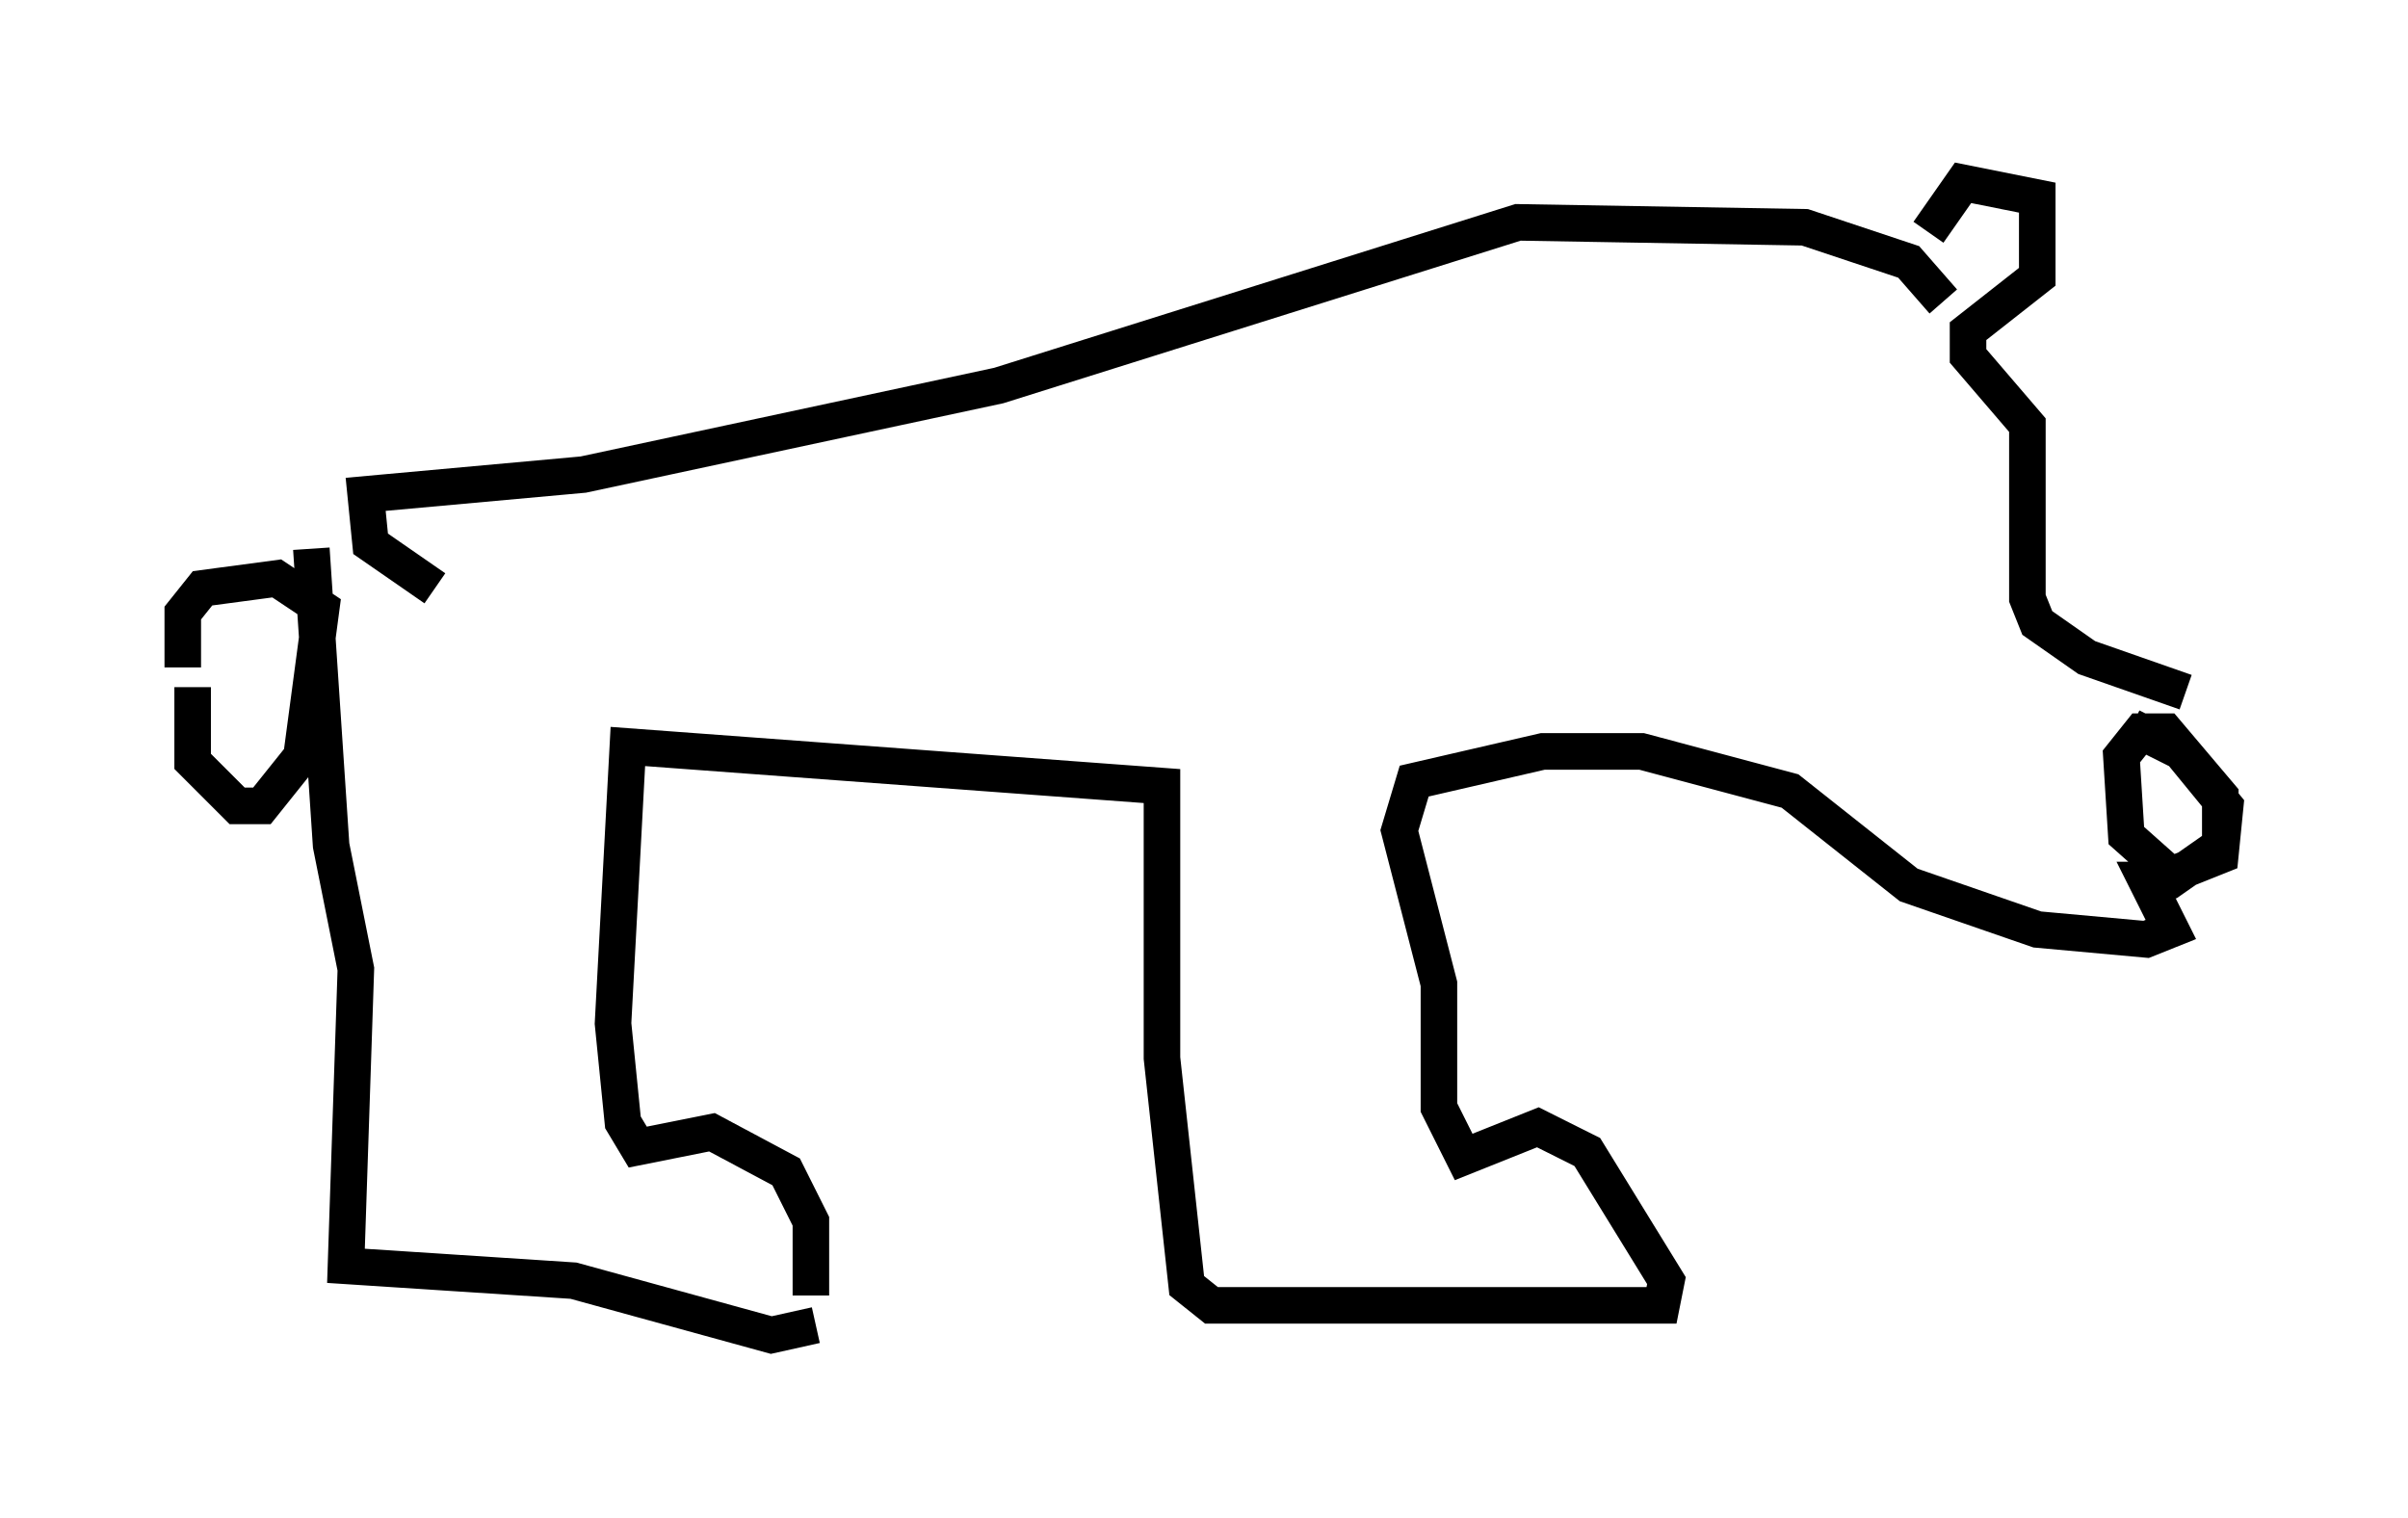 <?xml version="1.0" encoding="utf-8" ?>
<svg baseProfile="full" height="41.529" version="1.1" width="65.886" xmlns="http://www.w3.org/2000/svg" xmlns:ev="http://www.w3.org/2001/xml-events" xmlns:xlink="http://www.w3.org/1999/xlink"><defs /><rect fill="white" height="41.529" width="65.886" x="0" y="0" /><path d="M6.083, 17.449 m-0.812, 1.353 l0.0, 2.03 1.218, 1.218 l0.677, 0.0 1.083, -1.353 l0.541, -4.059 -1.218, -0.812 l-2.03, 0.271 -0.541, 0.677 l0.0, 1.488 m3.518, -3.248 l0.541, 8.119 0.677, 3.383 l-0.271, 8.119 6.225, 0.406 l5.413, 1.488 1.218, -0.271 m-0.135, -0.812 l0.0, -2.03 -0.677, -1.353 l-2.03, -1.083 -2.03, 0.406 l-0.406, -0.677 -0.271, -2.706 l0.406, -7.578 14.614, 1.083 l0.0, 7.442 0.677, 6.225 l0.677, 0.541 12.314, 0.0 l0.135, -0.677 -2.165, -3.518 l-1.353, -0.677 -2.03, 0.812 l-0.677, -1.353 0.0, -3.383 l-1.083, -4.195 0.406, -1.353 l3.518, -0.812 2.706, 0.0 l4.059, 1.083 3.248, 2.571 l3.518, 1.218 2.977, 0.271 l0.677, -0.271 -0.677, -1.353 l0.677, 0.0 1.353, -0.947 l0.0, -1.353 -1.488, -1.759 l-0.677, 0.0 -0.541, 0.677 l0.135, 2.165 1.218, 1.083 l1.353, -0.541 0.135, -1.353 l-1.218, -1.488 -1.353, -0.677 m1.488, -0.947 l-2.706, -0.947 -1.353, -0.947 l-0.271, -0.677 0.0, -4.736 l-1.624, -1.894 0.0, -0.677 l1.894, -1.488 0.0, -2.165 l-2.03, -0.406 -0.947, 1.353 m0.406, 1.894 l-0.947, -1.083 -2.842, -0.947 l-7.848, -0.135 -14.208, 4.465 l-11.367, 2.436 -5.954, 0.541 l0.135, 1.353 1.759, 1.218 " fill="none" stroke="black" stroke-width="1" /></svg>